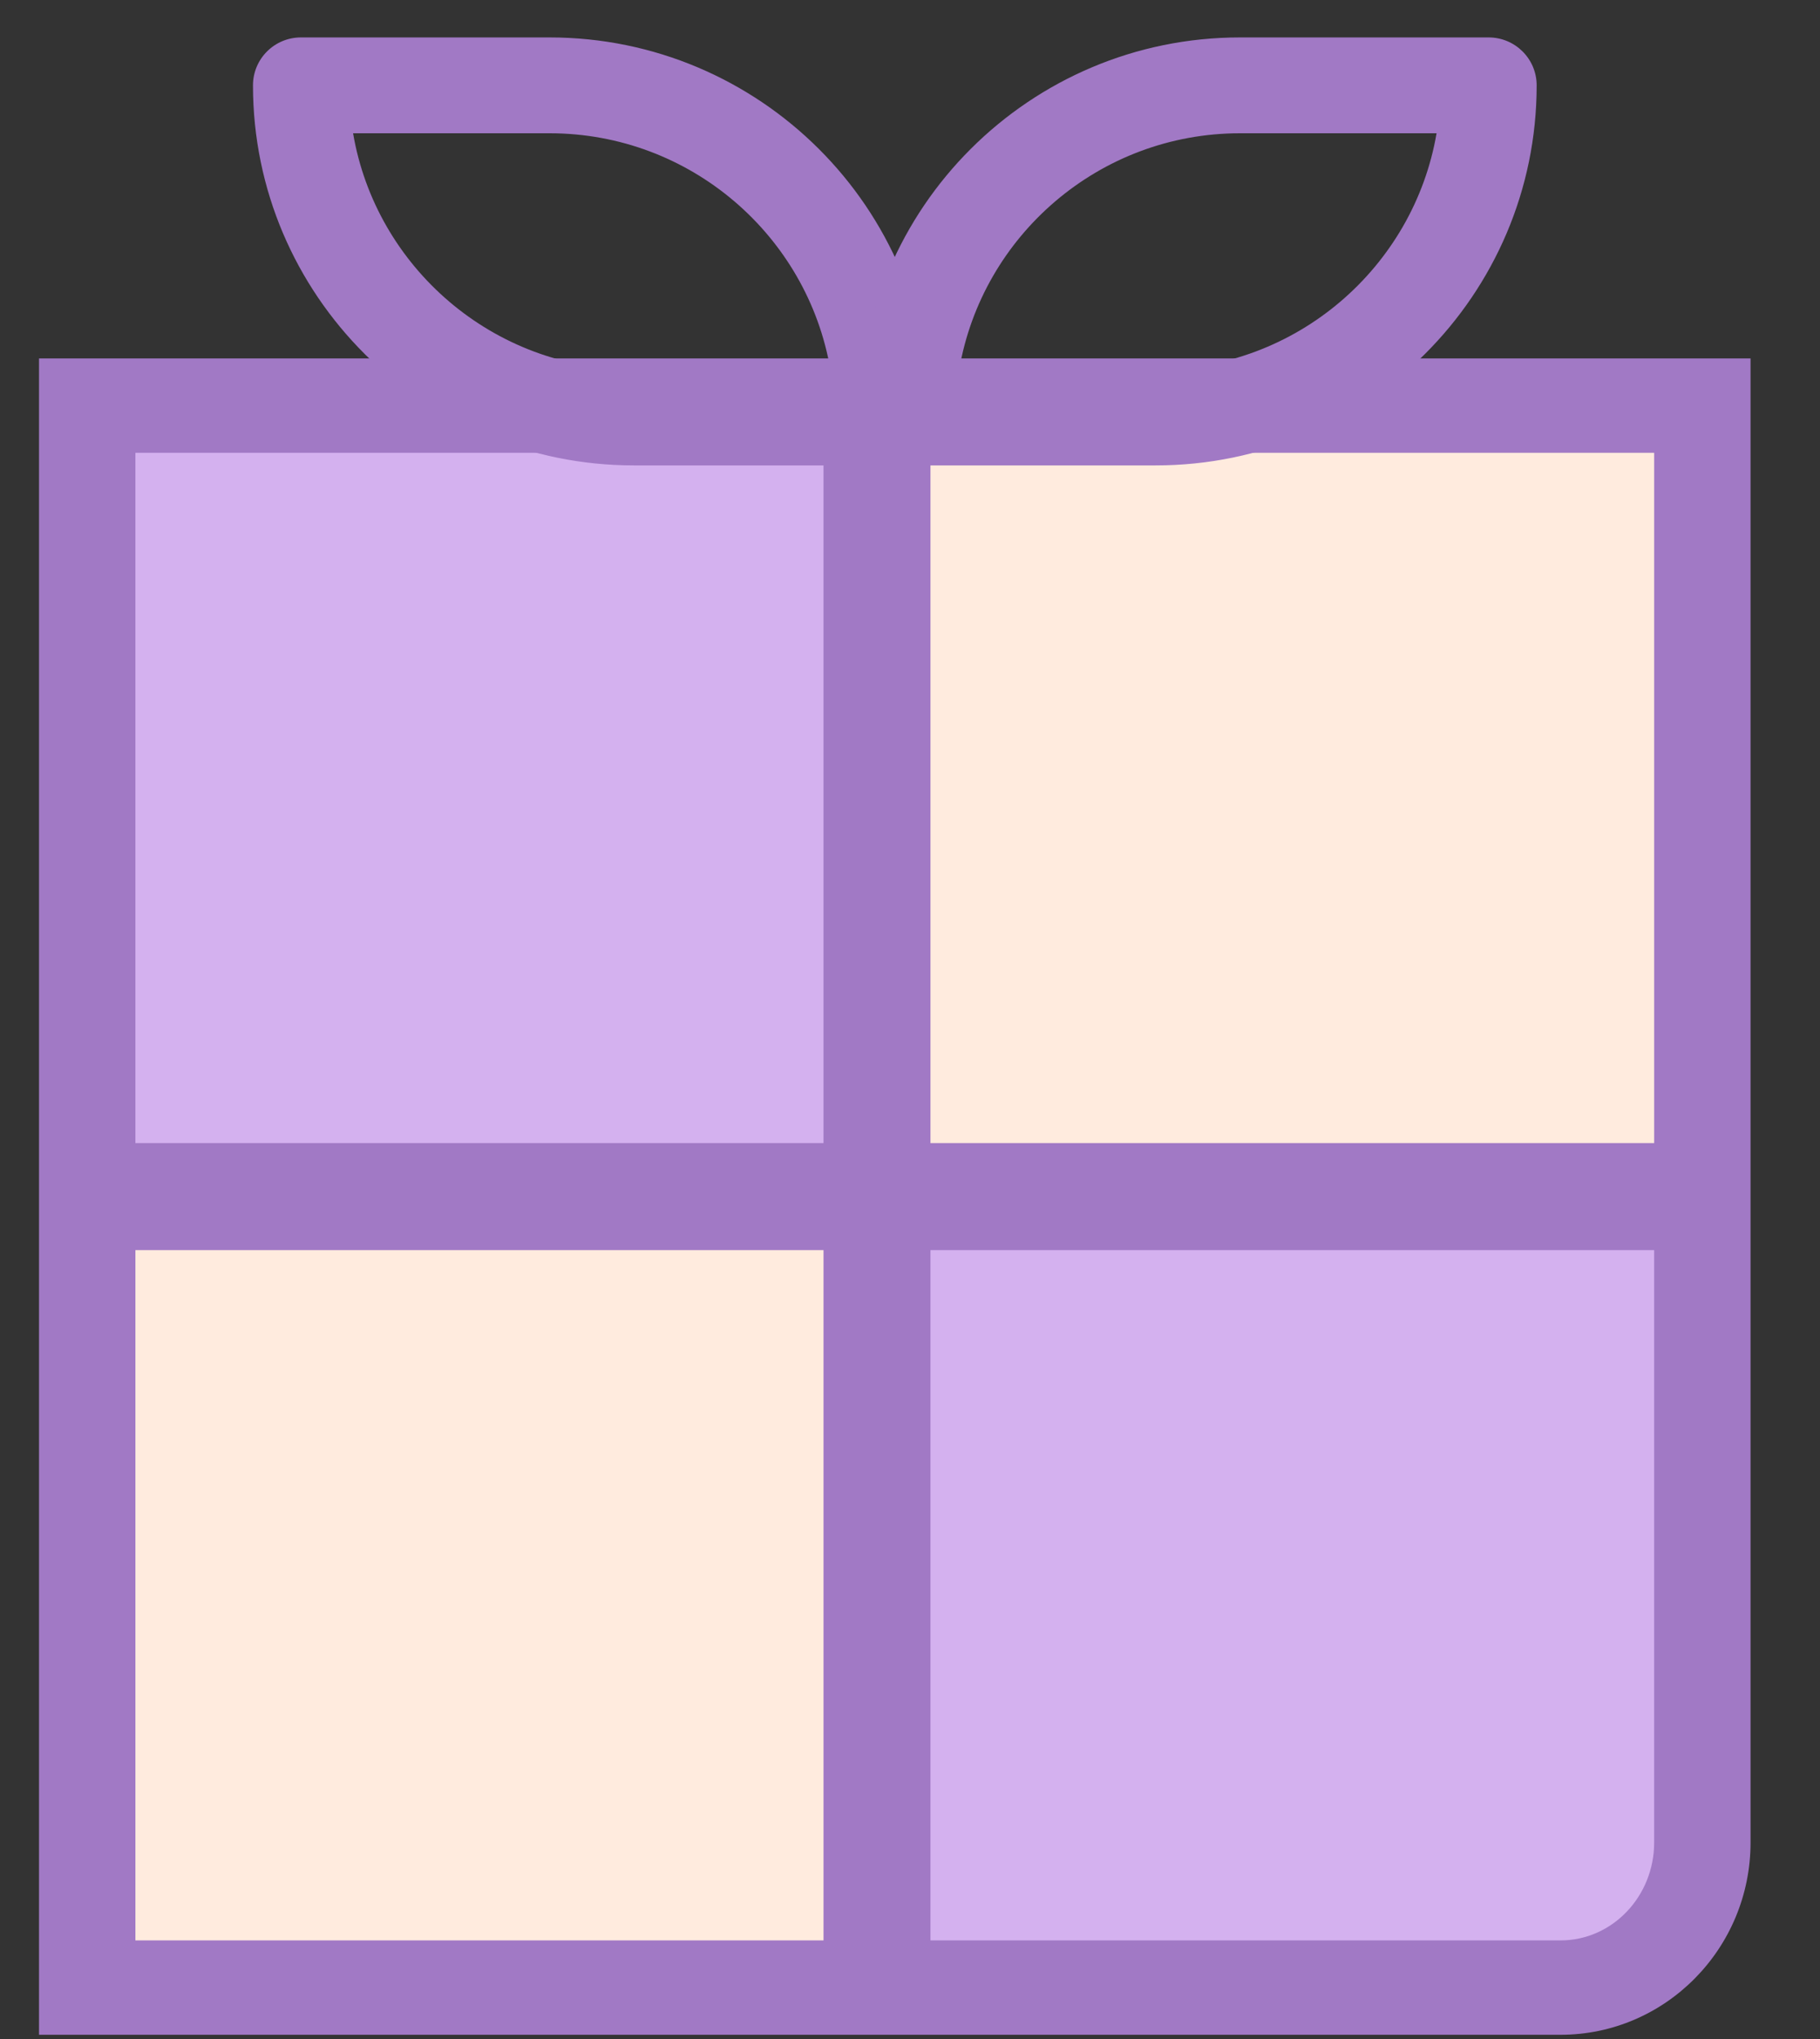 <?xml version="1.0" encoding="UTF-8"?>
<svg width="25px" height="28px" viewBox="0 0 25 28" version="1.1" xmlns="http://www.w3.org/2000/svg" xmlns:xlink="http://www.w3.org/1999/xlink">
    <rect x="0" y="0" width="25" height="28" fill="#333333" stroke="none"/>
    <!-- Generator: Sketch 64 (93537) - https://sketch.com -->
    <title>Group 2</title>
    <desc>Created with Sketch.</desc>
    <defs>
        <polygon id="path-1" points="7.89824346e-13 5.74417706e-13 48 5.74417706e-13 48 48 7.89824346e-13 48"></polygon>
    </defs>
    <g id="Page-1" stroke="none" stroke-width="1" fill="none" fill-rule="evenodd">
        <g id="Group-2" transform="translate(-12, -9)">
            <g id="Group" transform="translate(-0, 0)">
                <g id="Group-3" transform="translate(24, 24) rotate(-270) translate(-24, -24) ">
                    <mask id="mask-2" fill="white">
                        <use xlink:href="#path-1"></use>
                    </mask>
                    <g id="Clip-2"></g>
                </g>
                <polygon id="Fill-4" fill="#D4B1EF" points="13.516 25.677 24.291 25.677 24.291 14.901 13.516 14.901"></polygon>
                <polygon id="Fill-6" fill="#FFEBDE" points="24.291 25.677 35.067 25.677 35.067 14.901 24.291 14.901"></polygon>
                <polygon id="Fill-7" fill="#FFEBDE" points="13.516 36.452 24.291 36.452 24.291 25.677 13.516 25.677"></polygon>
                <path d="M32.834,36.452 L24.291,36.452 L24.291,25.677 L35.067,25.677 L35.067,34.219 C35.067,35.453 34.067,36.452 32.834,36.452" id="Fill-8" fill="#D4B1EF"></path>
                <path d="M13.86,35.646 L33.437,35.646 C34.146,35.646 34.722,35.043 34.722,34.301 L34.722,15.218 L13.86,15.218 L13.86,35.646 Z M33.437,36.942 L12.536,36.942 L12.536,13.922 L36.046,13.922 L36.046,34.301 C36.046,35.757 34.876,36.942 33.437,36.942 L33.437,36.942 Z" id="Fill-9" fill="#A179C5"></path>
                <path d="M16.85,10.83 C17.164,12.67 18.774,14.075 20.707,14.075 L23.406,14.075 C23.092,12.235 21.482,10.83 19.549,10.83 L16.85,10.83 Z M24.122,15.391 L20.707,15.391 C17.822,15.391 15.475,13.05 15.475,10.172 C15.475,9.808 15.77,9.514 16.134,9.514 L19.549,9.514 C22.434,9.514 24.781,11.855 24.781,14.733 C24.781,15.097 24.486,15.391 24.122,15.391 L24.122,15.391 Z" id="Fill-10" fill="#A179C5"></path>
                <path d="M25.176,14.075 L27.876,14.075 C29.809,14.075 31.418,12.67 31.733,10.83 L29.033,10.83 C27.101,10.83 25.491,12.235 25.176,14.075 M27.876,15.391 L24.461,15.391 C24.097,15.391 23.801,15.097 23.801,14.733 C23.801,11.855 26.148,9.514 29.033,9.514 L32.448,9.514 C32.812,9.514 33.108,9.808 33.108,10.172 C33.108,13.05 30.761,15.391 27.876,15.391" id="Fill-11" fill="#A179C5"></path>
                <polygon id="Fill-12" fill="#A179C5" points="23.312 36.452 24.781 36.452 24.781 14.412 23.312 14.412"></polygon>
                <polygon id="Fill-13" fill="#A179C5" points="13.026 26.167 35.067 26.167 35.067 24.697 13.026 24.697"></polygon>
            </g>
        </g>
    </g>
</svg>